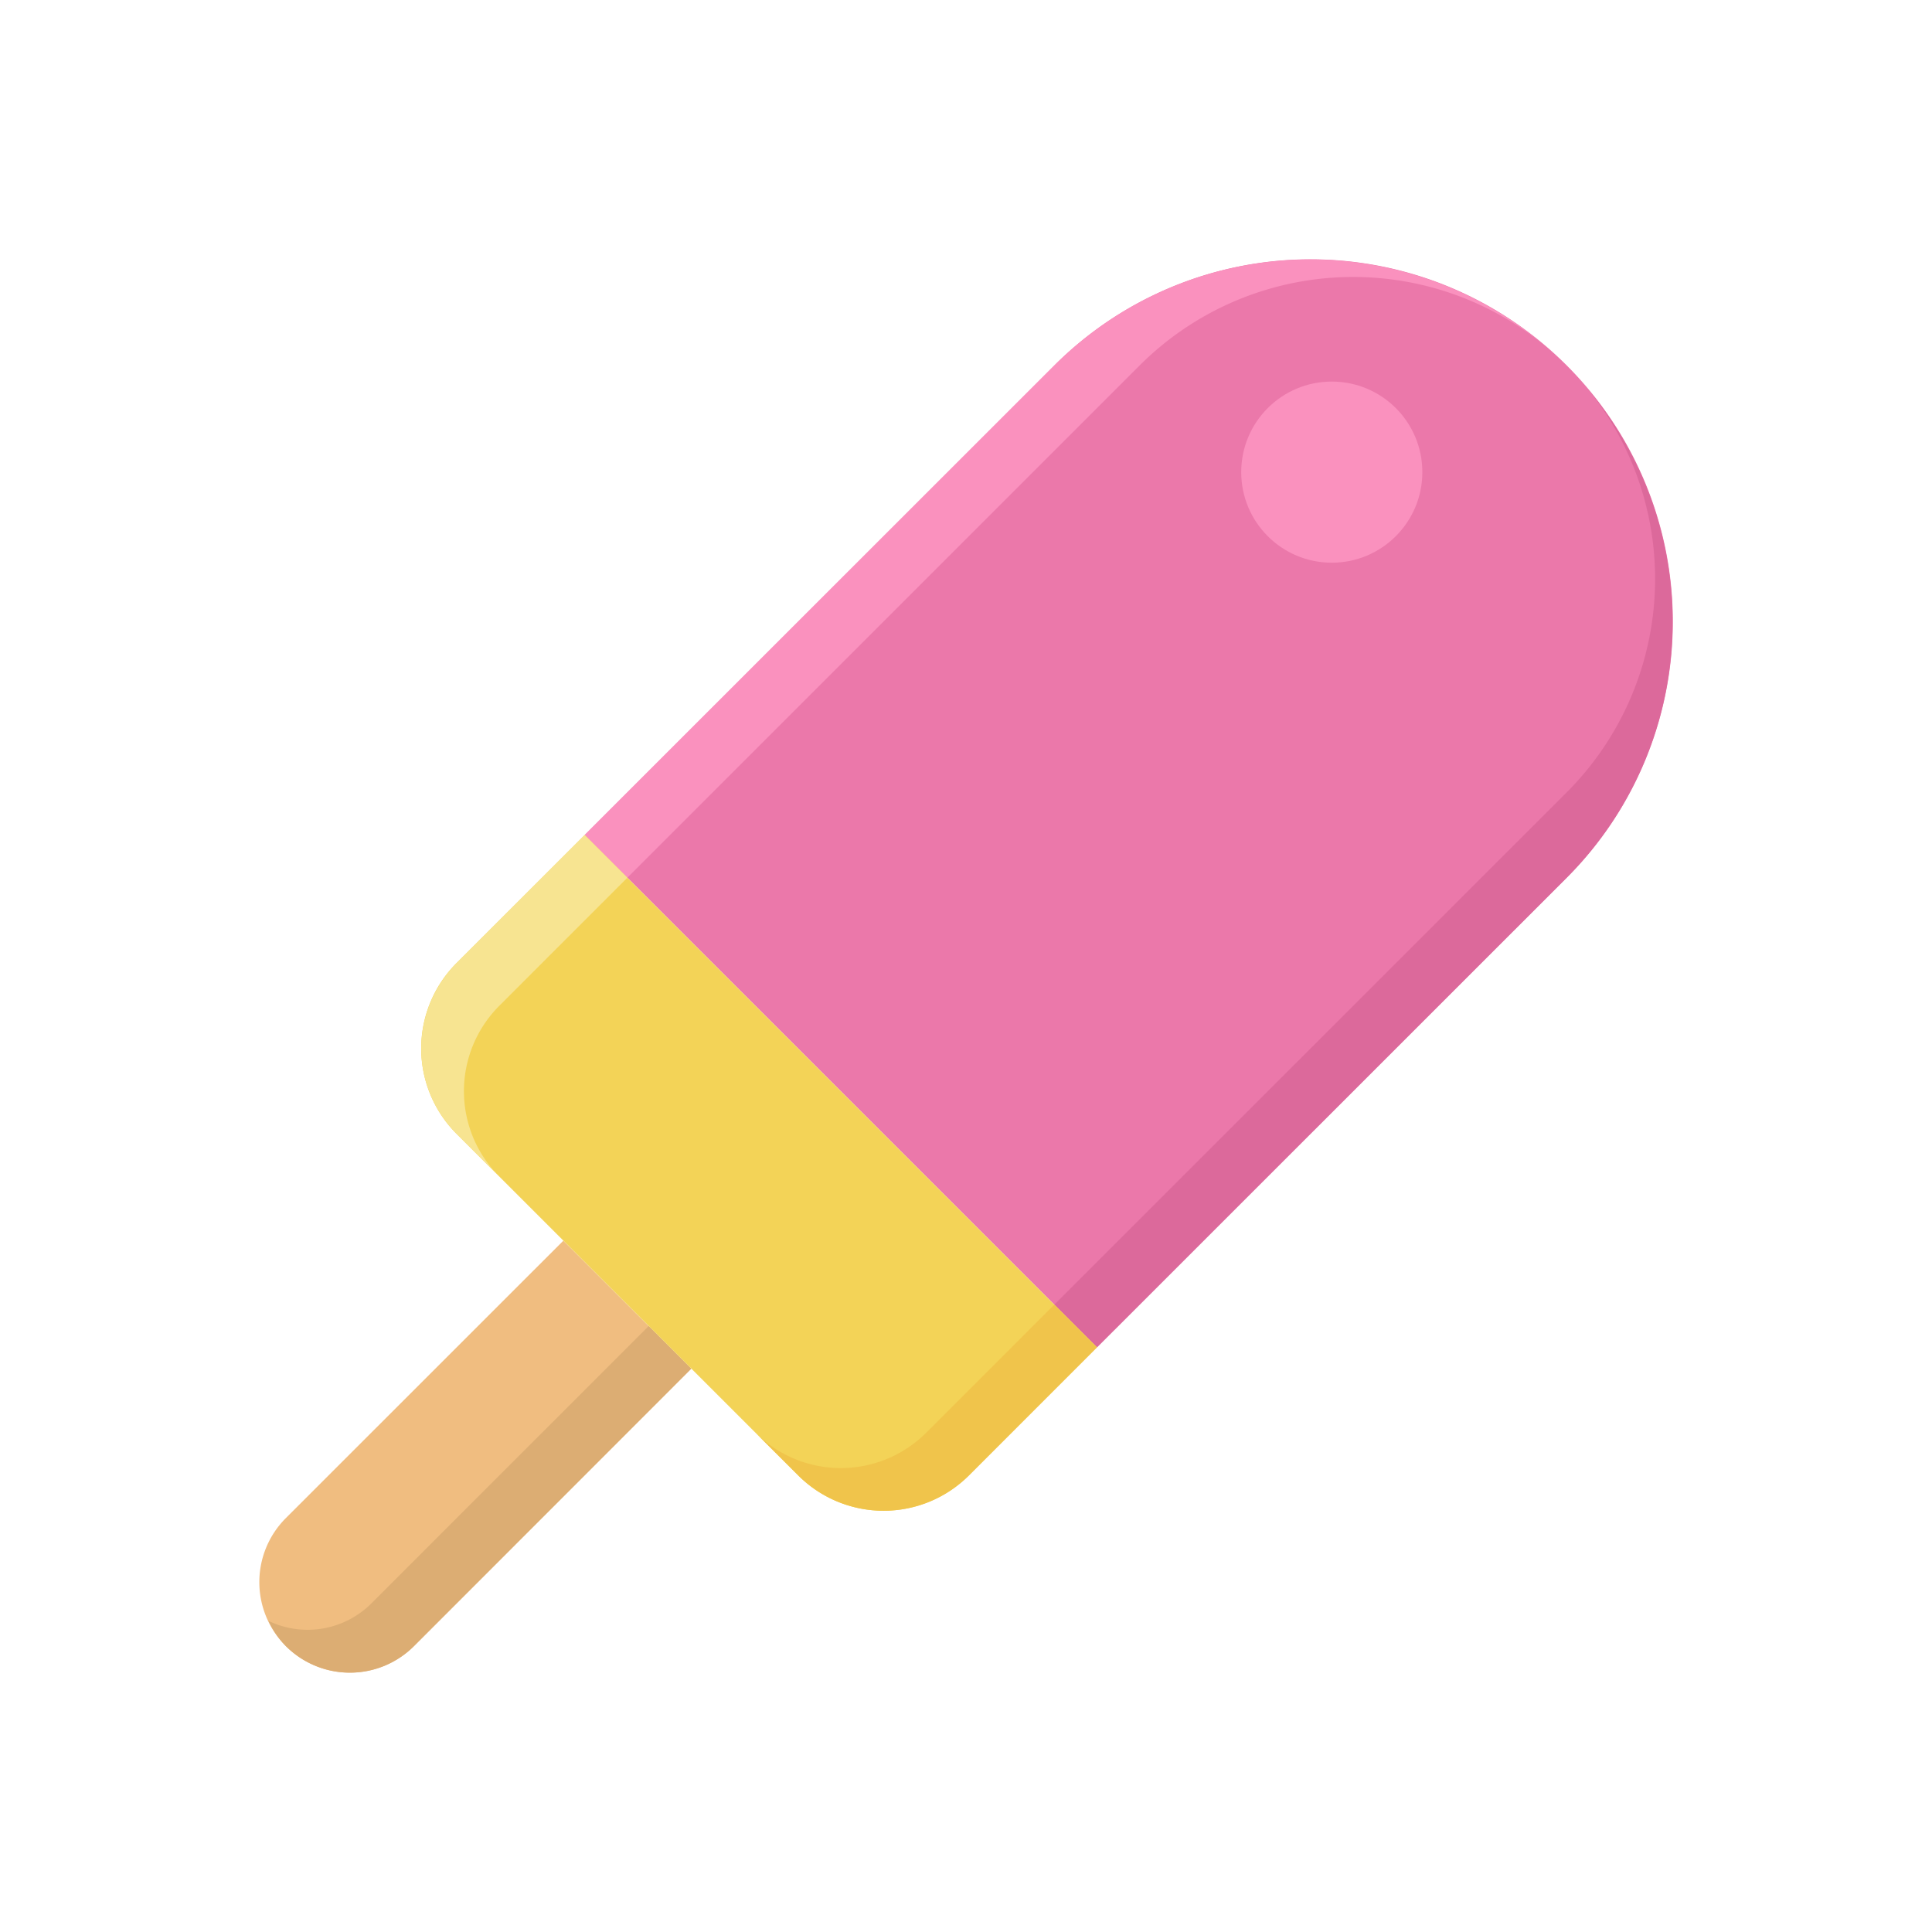<svg id="icecream" viewBox="0 0 64 64" xmlns="http://www.w3.org/2000/svg"><path d="m19.368 27.661 16.971 16.971 15.561-15.557a12 12 0 0 0 0-16.97 12 12 0 0 0 -16.97 0z" fill="#eb78aa"/><path d="m52.582 12.864a10 10 0 0 1 -.682 13.383l-16.975 16.971 1.414 1.414 15.561-15.557a12 12 0 0 0 .682-16.211z" fill="#dc699b"/><path d="m34.925 12.105-15.557 15.556 1.414 1.414 16.971-16.97a10 10 0 0 1 13.383-.687 12 12 0 0 0 -16.211.687z" fill="#fa91be"/><path d="m9.469 54.531a3 3 0 0 1 0-4.242l9.192-9.189 4.239 4.239-9.193 9.192a3 3 0 0 1 -4.238 0z" fill="#f0bd80"/><path d="m21.49 43.925-9.19 9.192a2.99 2.99 0 0 1 -3.405.577 2.951 2.951 0 0 0 .577.837 3 3 0 0 0 4.242 0l9.186-9.192z" fill="#dcad73"/><circle cx="44.117" cy="15.64" fill="#fa91be" r="3"/><path d="m15.126 37.561 11.313 11.313a4 4 0 0 0 5.657 0l4.243-4.242-16.971-16.971-4.242 4.239a4 4 0 0 0 0 5.661z" fill="#f3d357"/><path d="m20.782 29.075-4.242 4.243a4 4 0 0 0 0 5.657l-1.414-1.414a4 4 0 0 1 0-5.657l4.242-4.243z" fill="#f7e491"/><path d="m30.682 47.46 4.243-4.242 1.414 1.414-4.239 4.242a4 4 0 0 1 -5.657 0l-1.418-1.414a4 4 0 0 0 5.657 0z" fill="#f0c44b"/></svg>
